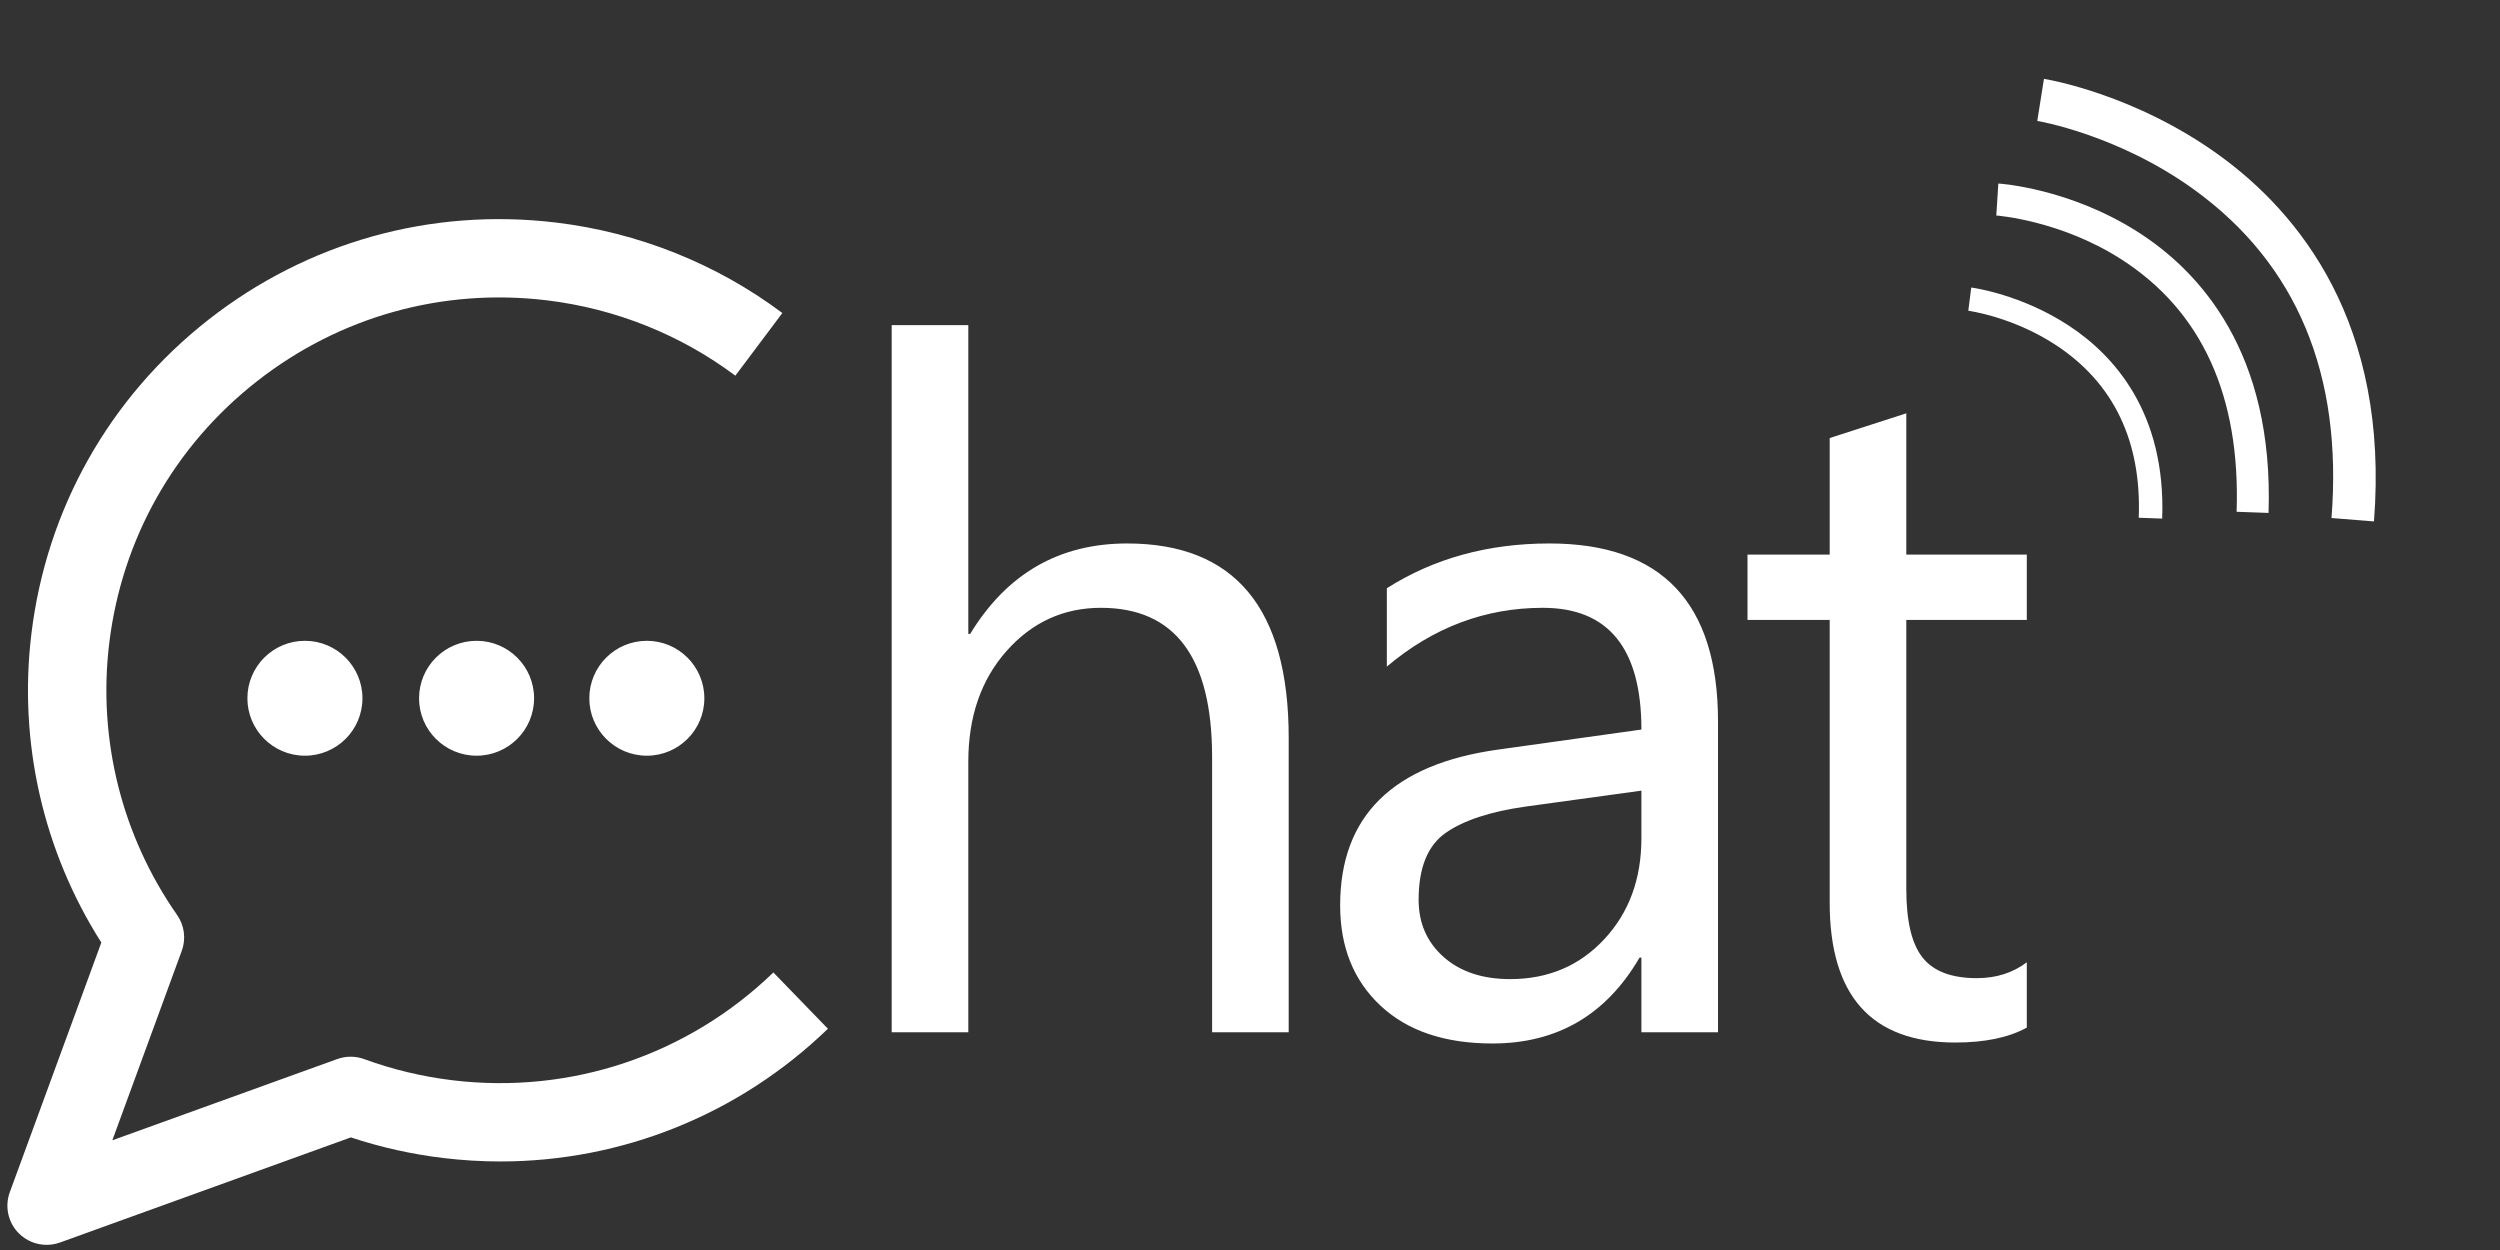 <svg xmlns="http://www.w3.org/2000/svg" xmlns:xlink="http://www.w3.org/1999/xlink" width="500" zoomAndPan="magnify" viewBox="0 0 375 187.5" height="250" preserveAspectRatio="xMidYMid meet" version="1.0"><rect x="0" y="0" width="375" height="187.5" fill="#333333" stroke="none"/><defs><clipPath id="90cf49f466"><path d="M 1 32 L 304.188 32 L 304.188 186.707 L 1 186.707 Z M 1 32 " clip-rule="nonzero"/></clipPath><clipPath id="04beaea2ec"><path d="M 295 11 L 357 11 L 357 79 L 295 79 Z M 295 11 " clip-rule="nonzero"/></clipPath><clipPath id="3142ae3eda"><path d="M 282.57 29.777 L 322.012 0.086 L 371.949 66.418 L 332.508 96.109 Z M 282.57 29.777 " clip-rule="nonzero"/></clipPath><clipPath id="36f7cb16df"><path d="M 282.57 29.777 L 322.012 0.086 L 371.949 66.418 L 332.508 96.109 Z M 282.57 29.777 " clip-rule="nonzero"/></clipPath></defs><g clip-path="url(#90cf49f466)"><path fill="#ffffff" d="M 88.398 104.742 C 88.398 109.5 92.262 113.355 97.027 113.355 C 101.789 113.355 105.652 109.5 105.652 104.742 C 105.652 99.98 101.789 96.121 97.027 96.121 C 92.262 96.121 88.398 99.98 88.398 104.742 Z M 62.859 104.742 C 62.859 109.5 66.723 113.355 71.488 113.355 C 76.25 113.355 80.113 109.5 80.113 104.742 C 80.113 99.98 76.25 96.121 71.488 96.121 C 66.723 96.121 62.859 99.98 62.859 104.742 Z M 37.109 104.742 C 37.109 109.5 40.973 113.355 45.738 113.355 C 50.504 113.355 54.367 109.5 54.367 104.742 C 54.367 99.98 50.504 96.121 45.738 96.121 C 40.973 96.121 37.109 99.98 37.109 104.742 Z M 67.898 162.043 C 63.355 161.496 58.887 160.426 54.617 158.863 C 53.316 158.391 51.895 158.387 50.594 158.855 L 16.848 171.047 L 27.266 142.625 C 27.926 140.824 27.664 138.816 26.566 137.246 C 18.262 125.359 14.645 110.891 16.383 96.492 C 18.27 80.871 26.133 66.914 38.531 57.199 C 50.93 47.48 66.375 43.164 82.02 45.047 C 92.293 46.285 102.074 50.195 110.301 56.352 L 117.355 46.953 C 107.48 39.562 95.746 34.871 83.43 33.387 C 64.66 31.129 46.141 36.305 31.27 47.957 C 16.402 59.613 6.969 76.352 4.707 95.09 C 2.746 111.324 6.465 127.641 15.199 141.383 L 1.469 178.832 C 0.684 180.977 1.211 183.383 2.824 185 C 3.949 186.125 5.453 186.727 6.992 186.727 C 7.664 186.727 8.34 186.609 8.992 186.379 L 52.629 170.609 C 57.121 172.098 61.773 173.137 66.492 173.703 C 69.355 174.047 72.211 174.219 75.051 174.219 C 93.309 174.219 110.855 167.191 124.188 154.312 L 116.008 145.871 C 103.16 158.281 85.625 164.176 67.898 162.043 Z M 304.02 92.992 L 304.02 83.195 L 285.945 83.195 L 285.945 61.996 L 274.453 65.707 L 274.453 83.195 L 262.125 83.195 L 262.125 92.992 L 274.453 92.992 L 274.453 135.391 C 274.453 149.383 280.734 156.379 293.301 156.379 C 297.734 156.379 301.309 155.633 304.02 154.141 L 304.02 144.344 C 301.918 145.934 299.418 146.723 296.523 146.723 C 292.742 146.723 290.031 145.699 288.395 143.645 C 286.758 141.594 285.945 138.164 285.945 133.363 L 285.945 92.992 Z M 246.211 118.598 L 228.906 120.977 C 223.582 121.723 219.562 123.043 216.855 124.93 C 214.145 126.82 212.793 130.168 212.793 134.969 C 212.793 138.469 214.043 141.324 216.539 143.543 C 219.039 145.758 222.367 146.867 226.523 146.867 C 232.223 146.867 236.93 144.867 240.641 140.883 C 244.355 136.895 246.211 131.848 246.211 125.734 Z M 257.703 108.242 L 257.703 154.84 L 246.211 154.84 L 246.211 143.645 L 245.93 143.645 C 240.934 152.23 233.574 156.523 223.863 156.523 C 216.715 156.523 211.121 154.633 207.082 150.855 C 203.039 147.074 201.023 142.059 201.023 135.809 C 201.023 122.422 208.914 114.637 224.703 112.441 L 246.211 109.434 C 246.211 97.262 241.281 91.172 231.426 91.172 C 222.785 91.172 214.984 94.109 208.027 99.988 L 208.027 88.234 C 215.082 83.758 223.207 81.52 232.41 81.52 C 249.27 81.52 257.703 90.426 257.703 108.242 Z M 193.305 110.695 L 193.305 154.84 L 181.816 154.84 L 181.816 113.559 C 181.816 98.637 176.258 91.172 165.141 91.172 C 159.535 91.172 154.82 93.332 150.988 97.645 C 147.16 101.961 145.246 107.5 145.246 114.258 L 145.246 154.84 L 133.754 154.84 L 133.754 48.773 L 145.246 48.773 L 145.246 95.09 L 145.523 95.09 C 151.035 86.039 158.883 81.52 169.062 81.52 C 185.223 81.52 193.305 91.242 193.305 110.695 " fill-opacity="1" fill-rule="nonzero"/></g><g clip-path="url(#04beaea2ec)"><g clip-path="url(#3142ae3eda)"><g clip-path="url(#36f7cb16df)"><path fill="#ffffff" d="M 324.328 77.789 L 320.812 77.66 C 321.242 66.203 317.074 57.504 308.453 51.805 C 301.953 47.516 295.316 46.625 295.246 46.613 L 295.688 43.129 C 295.992 43.172 303.219 44.16 310.379 48.883 C 317.066 53.281 324.91 61.887 324.328 77.789 Z M 320.586 34.734 C 310.426 28.285 300.184 27.555 299.75 27.531 L 299.445 32.324 C 299.535 32.336 309.051 33.031 318.18 38.887 C 330.262 46.625 336.082 59.363 335.492 76.766 L 340.281 76.938 C 341.094 52.898 330.02 40.715 320.586 34.734 Z M 332.988 23.363 C 320.27 14.117 307.137 11.914 306.594 11.828 L 305.59 18.141 C 305.703 18.156 317.75 20.18 329.238 28.531 C 344.52 39.641 351.426 56.191 349.723 77.703 L 356.094 78.215 C 358.434 48.469 344.832 31.965 332.988 23.363 Z M 332.988 23.363 " fill-opacity="1" fill-rule="nonzero"/></g></g></g></svg>